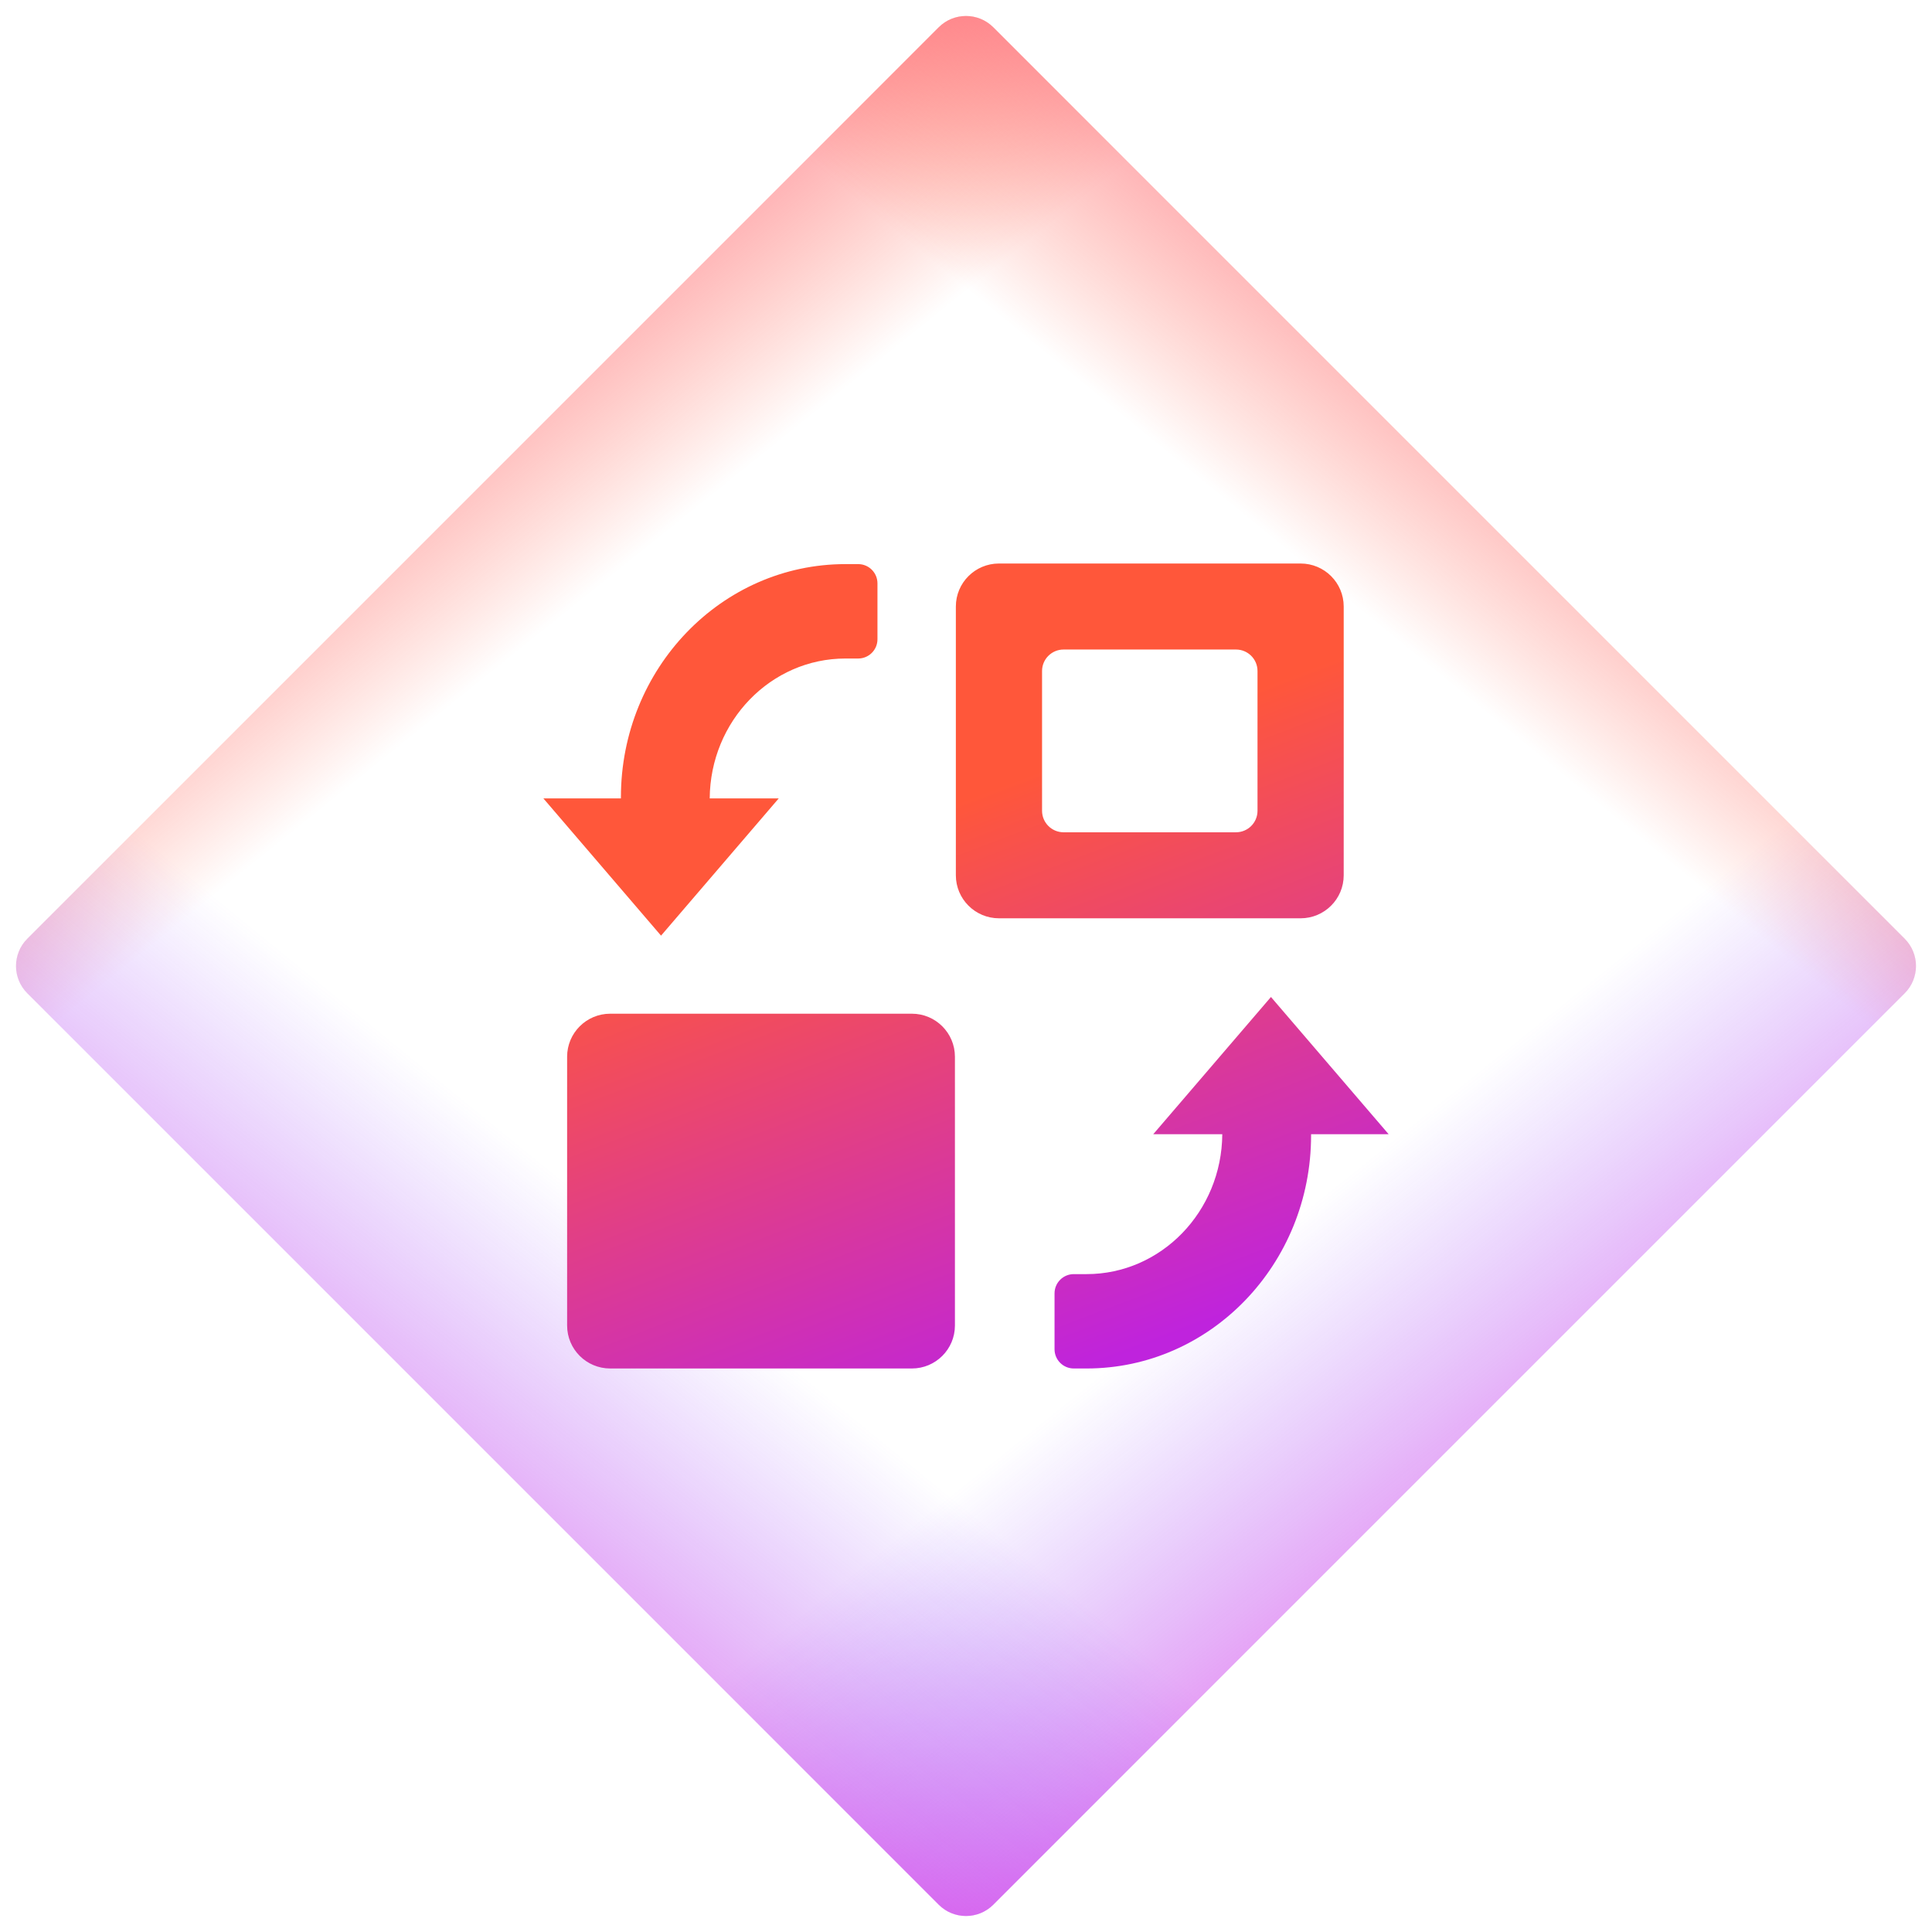 <?xml version="1.0" encoding="UTF-8"?>
<svg width="52px" height="52px" viewBox="0 0 52 52" version="1.1" xmlns="http://www.w3.org/2000/svg" xmlns:xlink="http://www.w3.org/1999/xlink">
    <!-- Generator: Sketch 64 (93537) - https://sketch.com -->
    <title>icon/菱形/Swich-红色-normal</title>
    <desc>Created with Sketch.</desc>
    <defs>
        <linearGradient x1="20.318%" y1="14.504%" x2="77.76%" y2="86.011%" id="linearGradient-1">
            <stop stop-color="#FF6582" stop-opacity="0.8" offset="0%"></stop>
            <stop stop-color="#FF583A" stop-opacity="0" offset="19.864%"></stop>
            <stop stop-color="#7C3DFF" stop-opacity="0" offset="73.835%"></stop>
            <stop stop-color="#E116DF" stop-opacity="0.6" offset="100%"></stop>
        </linearGradient>
        <linearGradient x1="7.304%" y1="28.689%" x2="79.708%" y2="87.719%" id="linearGradient-2">
            <stop stop-color="#FF6582" stop-opacity="0.8" offset="0%"></stop>
            <stop stop-color="#FF583A" stop-opacity="0" offset="19.864%"></stop>
            <stop stop-color="#7C3DFF" stop-opacity="0" offset="73.835%"></stop>
            <stop stop-color="#E116DF" stop-opacity="0.6" offset="100%"></stop>
        </linearGradient>
        <linearGradient x1="50%" y1="29.241%" x2="76.432%" y2="95.351%" id="linearGradient-3">
            <stop stop-color="#FF573A" offset="0%"></stop>
            <stop stop-color="#BF23DD" offset="100%"></stop>
        </linearGradient>
    </defs>
    <g id="icon/菱形/Swich-红色-normal" stroke="none" stroke-width="1" fill="none" fill-rule="evenodd">
        <path d="M26.735,0.735 L51.265,25.265 C51.671,25.671 51.671,26.329 51.265,26.735 L26.735,51.265 C26.329,51.671 25.671,51.671 25.265,51.265 L0.735,26.735 C0.329,26.329 0.329,25.671 0.735,25.265 L25.265,0.735 C25.671,0.329 26.329,0.329 26.735,0.735 Z" id="多边形" fill="url(#linearGradient-1)"></path>
        <path d="M26.735,0.735 L51.265,25.265 C51.671,25.671 51.671,26.329 51.265,26.735 L26.735,51.265 C26.329,51.671 25.671,51.671 25.265,51.265 L0.735,26.735 C0.329,26.329 0.329,25.671 0.735,25.265 L25.265,0.735 C25.671,0.329 26.329,0.329 26.735,0.735 Z" id="多边形" fill="url(#linearGradient-2)" transform="translate(26, 26) rotate(-270) translate(-26, -26) "></path>
        <path d="M36.166,23.558 L36.166,16.324 C36.166,15.685 35.647,15.167 35.006,15.167 L26.887,15.167 C26.247,15.167 25.727,15.685 25.727,16.324 L25.727,23.558 C25.727,24.197 26.247,24.716 26.887,24.716 L35.006,24.716 C35.647,24.716 36.166,24.197 36.166,23.558 Z M33.846,21.822 C33.846,22.142 33.587,22.401 33.266,22.401 L28.627,22.401 C28.307,22.401 28.047,22.142 28.047,21.822 L28.047,18.06 C28.047,17.741 28.307,17.482 28.627,17.482 L33.266,17.482 C33.587,17.482 33.846,17.741 33.846,18.06 L33.846,21.822 Z M24.543,27.284 L16.424,27.284 C15.783,27.284 15.264,27.803 15.264,28.442 L15.264,35.676 C15.264,36.315 15.783,36.833 16.424,36.833 L24.543,36.833 C25.183,36.833 25.702,36.315 25.702,35.676 L25.702,28.442 C25.702,27.803 25.183,27.284 24.543,27.284 Z M17.792,25.183 L20.96,21.489 L19.102,21.489 C19.117,19.407 20.747,17.724 22.755,17.724 L23.098,17.724 C23.385,17.724 23.617,17.492 23.617,17.206 L23.617,15.702 C23.617,15.415 23.385,15.183 23.098,15.183 L22.755,15.183 L22.755,15.183 C19.417,15.183 16.712,17.994 16.712,21.46 C16.712,21.47 16.712,21.48 16.712,21.489 L14.625,21.489 L17.792,25.183 Z M34.208,26.834 L31.04,30.527 L32.898,30.527 C32.883,32.61 31.253,34.293 29.245,34.293 L28.901,34.293 C28.615,34.293 28.383,34.525 28.383,34.811 L28.383,36.315 C28.383,36.601 28.615,36.833 28.901,36.833 L29.245,36.833 L29.245,36.833 C32.582,36.833 35.288,34.023 35.288,30.557 C35.288,30.547 35.288,30.537 35.288,30.527 L37.375,30.527 L34.208,26.834 Z" id="形状" fill="url(#linearGradient-3)" fill-rule="nonzero"></path>
    </g>
</svg>